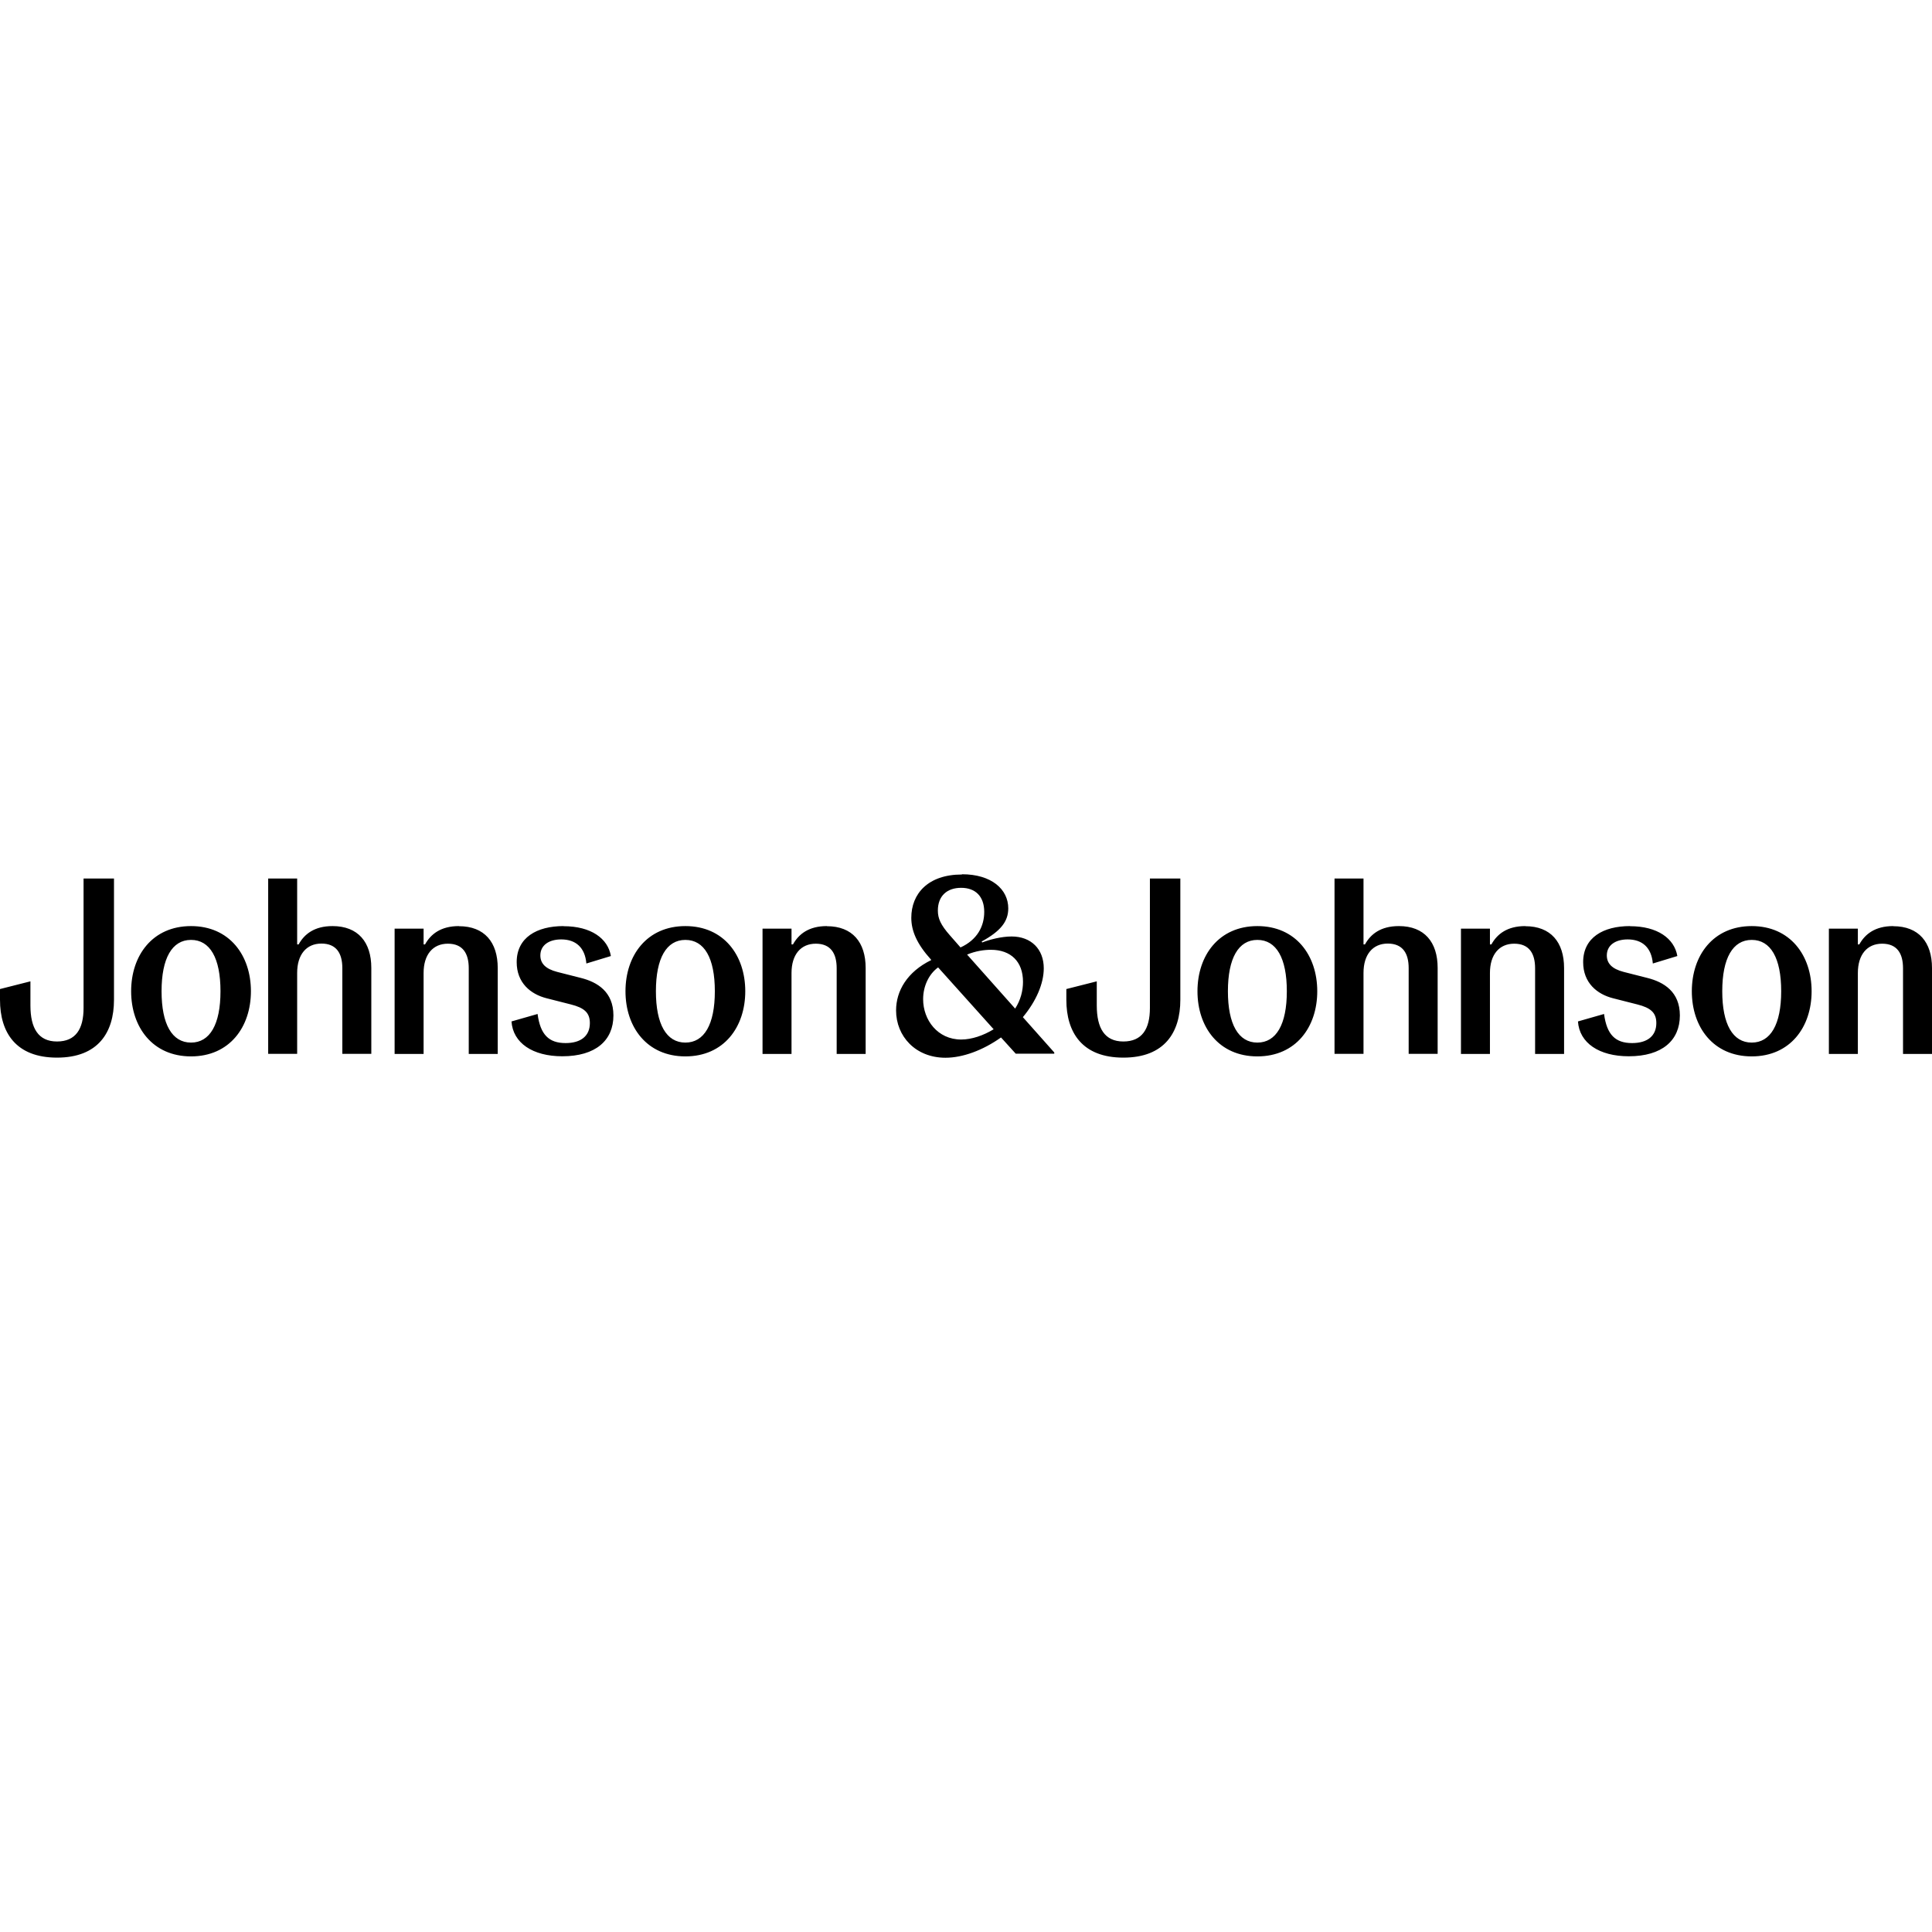<?xml version="1.0" encoding="UTF-8"?>
<svg xmlns="http://www.w3.org/2000/svg" width="256" height="256" viewBox="0 0 179 17" fill="none">
  <!-- TallyXpert wordmark path used as mask icon; color is controlled by link tag's color attribute -->
  <path fill-rule="evenodd" clip-rule="evenodd" fill="currentColor" d="M89.12 0.023C85.976 0.023 84.432 1.812 84.432 4.032C84.432 5.233 84.936 6.444 86.256 7.905L86.278 7.951C84.052 9.038 83.022 10.805 83.022 12.617C83.022 15.007 84.824 17 87.598 17C89.187 17 91.055 16.32 92.744 15.12L94.109 16.626H97.678V16.513L94.769 13.24C96 11.756 96.705 10.137 96.705 8.71C96.705 6.943 95.541 5.765 93.729 5.765C92.778 5.765 91.704 6.048 90.999 6.32L90.954 6.229C92.688 5.278 93.416 4.394 93.416 3.16C93.416 1.393 91.861 0 89.131 0M88.985 6.773L88.012 5.663C87.151 4.689 86.893 4.089 86.893 3.364C86.893 2.016 87.732 1.257 89.052 1.257C90.373 1.257 91.189 2.05 91.189 3.488C91.189 4.813 90.552 6.071 88.985 6.784M94.064 12.458L89.601 7.441C90.395 7.113 91.167 6.999 91.805 6.999C93.651 6.999 94.781 8.087 94.781 9.967C94.781 10.805 94.557 11.666 94.053 12.447M89.052 15.312C86.871 15.312 85.528 13.5 85.528 11.575C85.528 10.374 86.054 9.253 86.916 8.63L92.062 14.361C91.111 14.939 90.037 15.312 89.052 15.312ZM126.329 0.396H123.644V16.638H126.329V9.14C126.329 7.43 127.191 6.422 128.578 6.422C129.965 6.422 130.513 7.328 130.513 8.698V16.638H133.198V8.676C133.198 6.286 131.968 4.802 129.607 4.802C127.918 4.802 126.989 5.55 126.464 6.501H126.329V0.396ZM109.358 0.396H106.539V12.39C106.539 14.338 105.811 15.494 104.077 15.494C102.343 15.494 101.616 14.259 101.616 12.153V9.921L98.797 10.635V11.632C98.797 14.667 100.274 16.989 104.077 16.989C107.881 16.989 109.358 14.667 109.358 11.632V0.396ZM27.532 0.396H24.847V16.638H27.532V9.14C27.532 7.43 28.394 6.422 29.781 6.422C31.168 6.422 31.717 7.328 31.717 8.698V16.638H34.402V8.676C34.402 6.286 33.171 4.802 30.81 4.802C29.121 4.802 28.192 5.55 27.667 6.501H27.532V0.396ZM10.561 0.396H7.742V12.39C7.742 14.338 7.015 15.494 5.28 15.494C3.546 15.494 2.819 14.259 2.819 12.153V9.921L0 10.635V11.632C0 14.667 1.477 16.989 5.28 16.989C9.084 16.989 10.561 14.667 10.561 11.632V0.396ZM175.409 4.802C173.719 4.802 172.791 5.55 172.265 6.501H172.131V5.04H169.446V16.649H172.131V9.151C172.131 7.441 172.992 6.433 174.38 6.433C175.767 6.433 176.315 7.339 176.315 8.71V16.649H179V8.687C179 6.297 177.769 4.813 175.409 4.813M162.297 4.802C158.728 4.802 156.748 7.52 156.748 10.839C156.748 14.157 158.728 16.875 162.297 16.875C165.866 16.875 167.846 14.157 167.846 10.839C167.846 7.52 165.866 4.802 162.297 4.802ZM162.297 15.596C160.541 15.596 159.567 13.897 159.567 10.839C159.567 7.781 160.541 6.082 162.297 6.082C164.053 6.082 165.027 7.758 165.027 10.839C165.027 13.919 164.042 15.596 162.297 15.596ZM151.02 4.802C148.536 4.802 146.679 5.867 146.679 8.143C146.679 10.069 147.977 11.111 149.431 11.484L151.702 12.062C152.911 12.368 153.459 12.809 153.459 13.784C153.459 14.973 152.642 15.641 151.21 15.641C149.666 15.641 148.872 14.871 148.615 12.945L146.198 13.636C146.332 15.63 148.156 16.864 150.908 16.864C153.985 16.864 155.64 15.403 155.64 13.081C155.64 10.895 154.164 9.989 152.62 9.604L150.438 9.049C149.342 8.766 148.872 8.257 148.872 7.52C148.872 6.592 149.644 6.037 150.807 6.037C152.172 6.037 153.011 6.807 153.135 8.268L155.406 7.577C155.126 5.946 153.56 4.813 151.031 4.813M141.32 4.802C139.631 4.802 138.703 5.55 138.177 6.501H138.043V5.04H135.358V16.649H138.043V9.151C138.043 7.441 138.904 6.433 140.291 6.433C141.678 6.433 142.227 7.339 142.227 8.71V16.649H144.912V8.687C144.912 6.297 143.681 4.813 141.32 4.813M116.495 4.802C112.927 4.802 110.946 7.52 110.946 10.839C110.946 14.157 112.927 16.875 116.495 16.875C120.064 16.875 122.044 14.157 122.044 10.839C122.044 7.52 120.064 4.802 116.495 4.802ZM116.495 15.596C114.739 15.596 113.766 13.897 113.766 10.839C113.766 7.781 114.739 6.082 116.495 6.082C118.252 6.082 119.225 7.758 119.225 10.839C119.225 13.919 118.241 15.596 116.495 15.596ZM76.612 4.802C74.923 4.802 73.994 5.55 73.468 6.501H73.334V5.04H70.649V16.649H73.334V9.151C73.334 7.441 74.195 6.433 75.583 6.433C76.97 6.433 77.518 7.339 77.518 8.71V16.649H80.203V8.687C80.203 6.297 78.973 4.813 76.612 4.813M63.5 4.802C59.931 4.802 57.951 7.52 57.951 10.839C57.951 14.157 59.931 16.875 63.5 16.875C67.069 16.875 69.049 14.157 69.049 10.839C69.049 7.52 67.069 4.802 63.5 4.802ZM63.5 15.596C61.744 15.596 60.77 13.897 60.77 10.839C60.77 7.781 61.744 6.082 63.5 6.082C65.257 6.082 66.23 7.758 66.23 10.839C66.23 13.919 65.246 15.596 63.5 15.596ZM52.212 4.802C49.728 4.802 47.871 5.867 47.871 8.143C47.871 10.069 49.169 11.111 50.623 11.484L52.895 12.062C54.103 12.368 54.651 12.809 54.651 13.784C54.651 14.973 53.834 15.641 52.402 15.641C50.858 15.641 50.064 14.871 49.807 12.945L47.39 13.636C47.525 15.63 49.348 16.864 52.1 16.864C55.177 16.864 56.833 15.403 56.833 13.081C56.833 10.895 55.356 9.989 53.812 9.604L51.63 9.049C50.534 8.766 50.064 8.257 50.064 7.52C50.064 6.592 50.836 6.037 51.999 6.037C53.364 6.037 54.203 6.807 54.327 8.268L56.598 7.577C56.329 5.946 54.752 4.813 52.223 4.813M42.524 4.802C40.834 4.802 39.906 5.55 39.38 6.501H39.246V5.04H36.561V16.649H39.246V9.151C39.246 7.441 40.107 6.433 41.494 6.433C42.882 6.433 43.43 7.339 43.43 8.71V16.649H46.115V8.687C46.115 6.297 44.884 4.813 42.524 4.813M17.699 4.802C14.13 4.802 12.15 7.52 12.15 10.839C12.15 14.157 14.13 16.875 17.699 16.875C21.267 16.875 23.248 14.157 23.248 10.839C23.248 7.52 21.267 4.802 17.699 4.802ZM17.699 15.596C15.942 15.596 14.969 13.897 14.969 10.839C14.969 7.781 15.942 6.082 17.699 6.082C19.455 6.082 20.428 7.758 20.428 10.839C20.428 13.919 19.444 15.596 17.699 15.596Z"/>
</svg>
